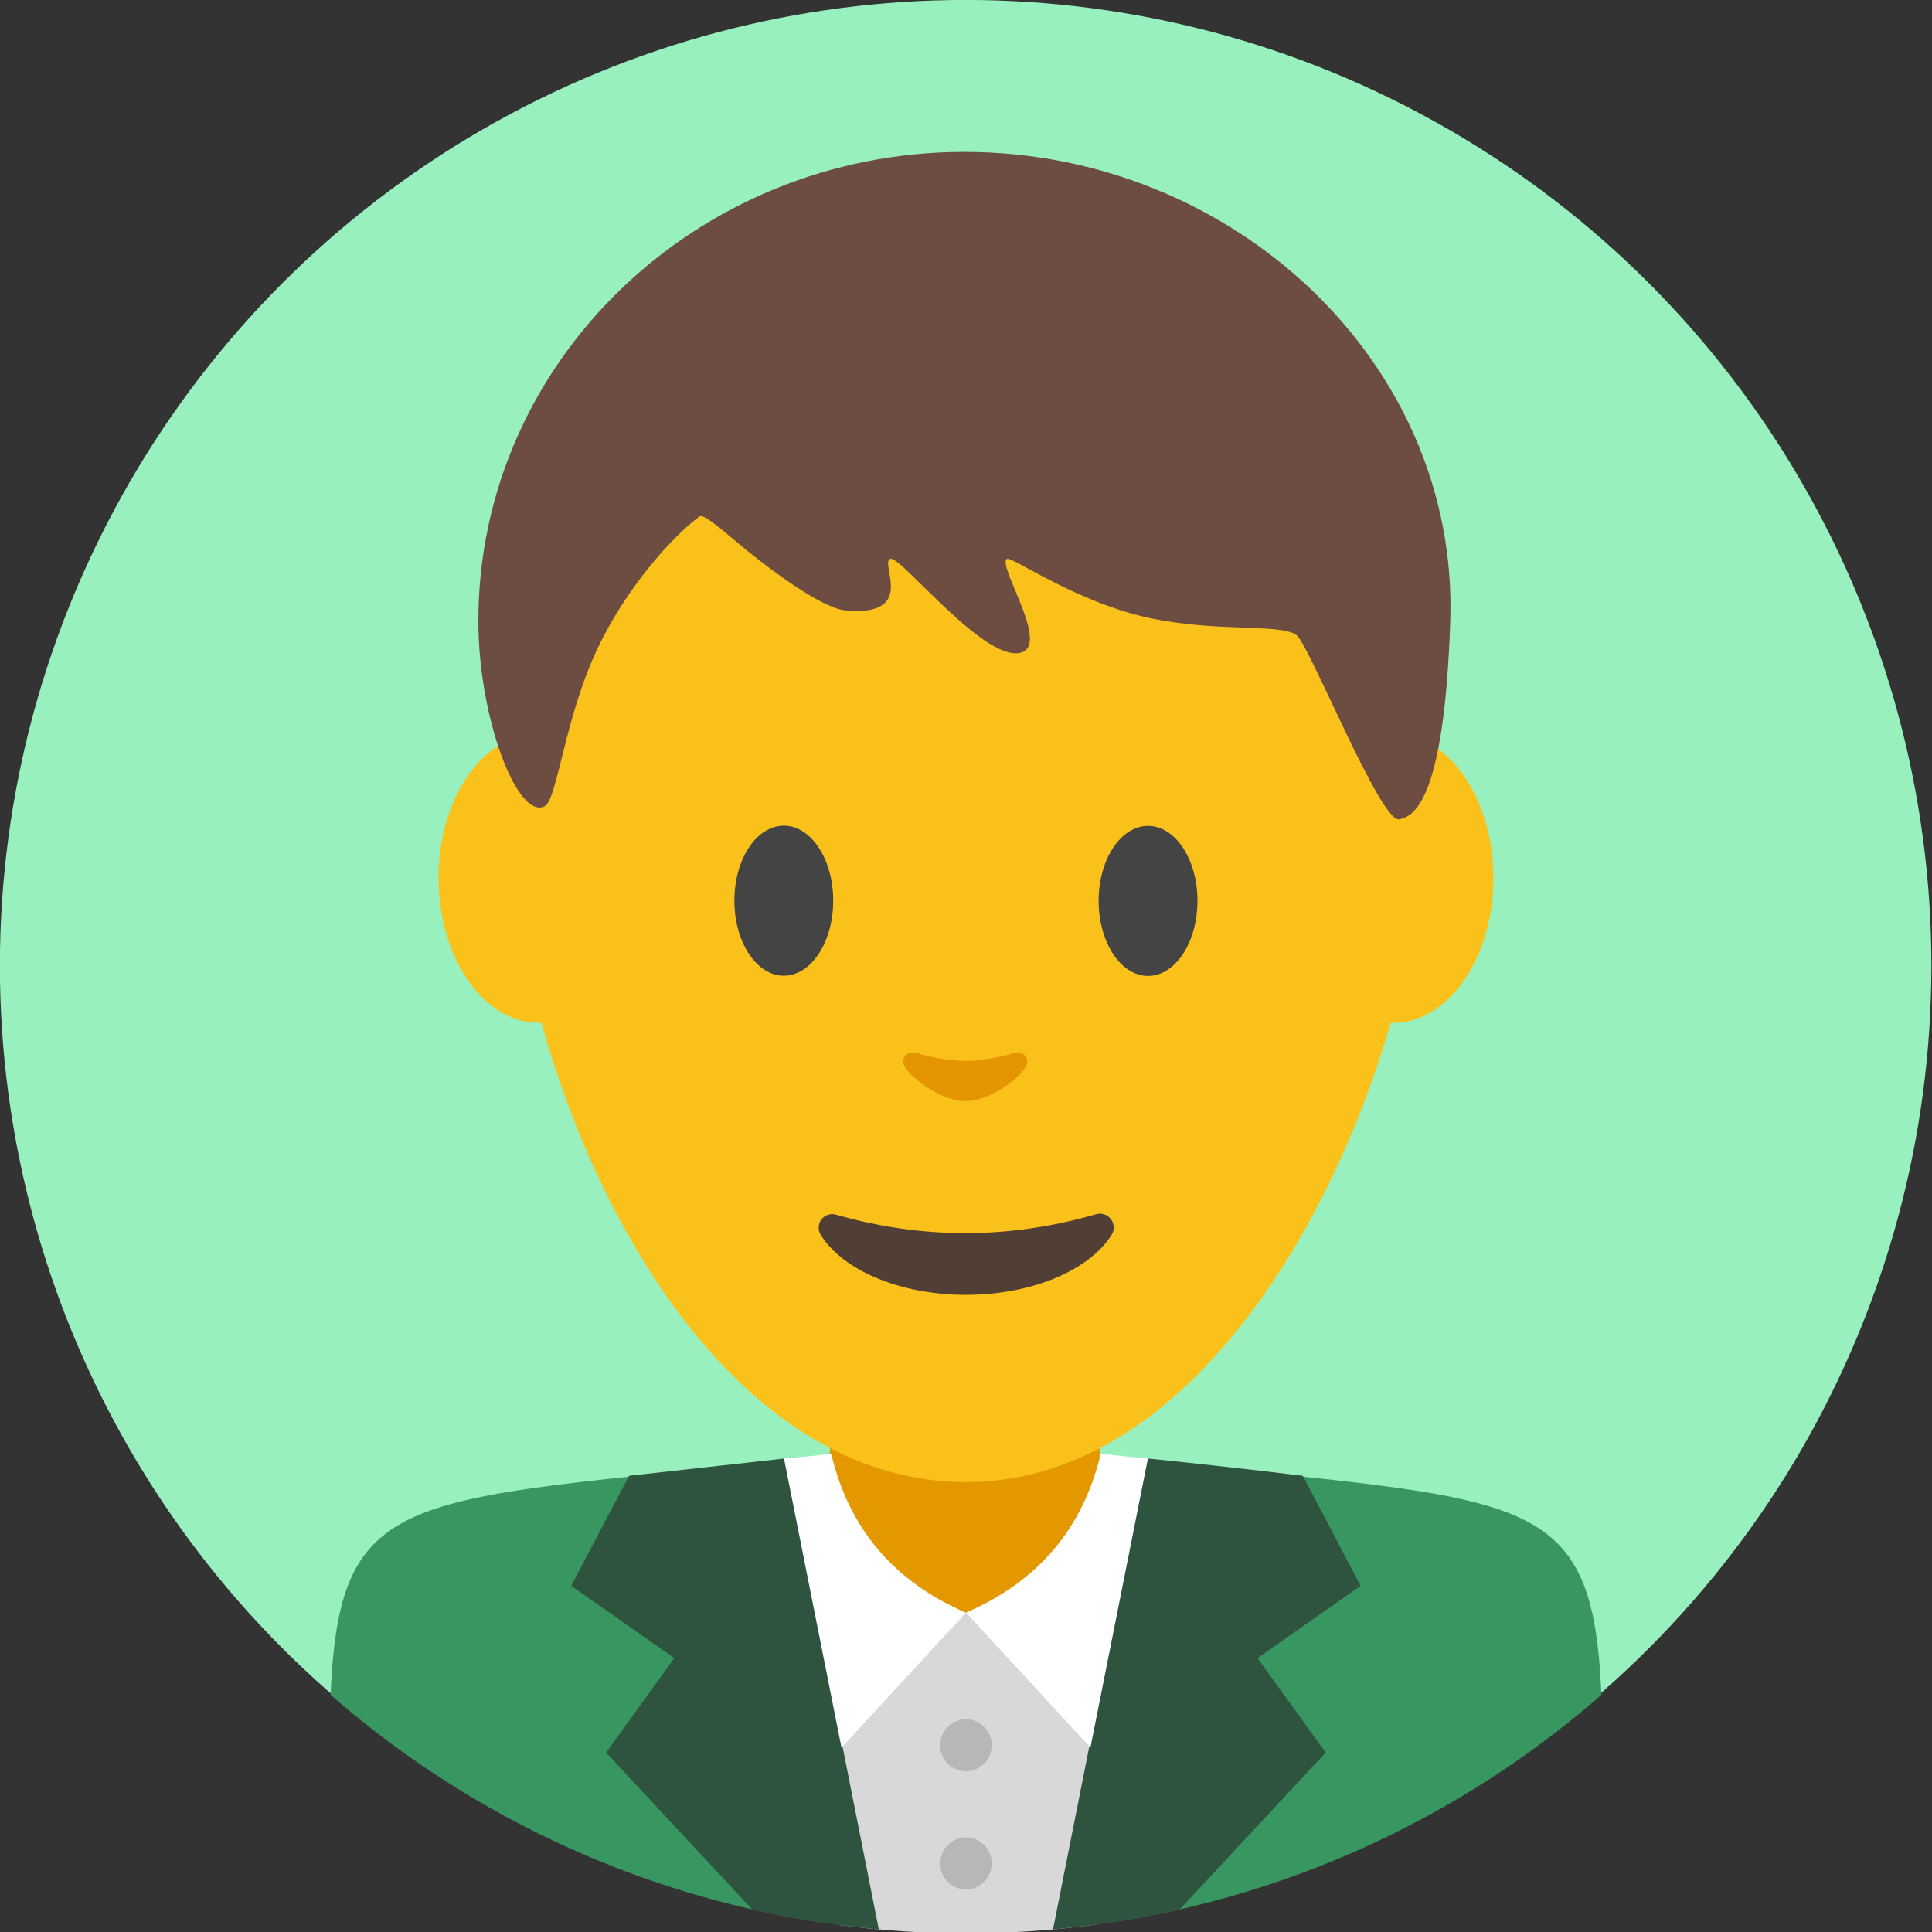 <?xml version="1.0" encoding="UTF-8" standalone="no"?>
<!DOCTYPE svg PUBLIC "-//W3C//DTD SVG 1.1//EN" "http://www.w3.org/Graphics/SVG/1.1/DTD/svg11.dtd">
<svg width="100%" height="100%" viewBox="0 0 450 450" version="1.1" xmlns="http://www.w3.org/2000/svg" xmlns:xlink="http://www.w3.org/1999/xlink" xml:space="preserve" xmlns:serif="http://www.serif.com/" style="fill-rule:evenodd;clip-rule:evenodd;stroke-linejoin:round;stroke-miterlimit:2;">
    <rect x="0" y="0" width="450" height="450" fill="#333333" stroke="none"/>
    <g transform="matrix(1.492,0,0,1.492,-99.147,-46.213)">
        <g id="Hintergrund">
            <circle cx="217.2" cy="181.731" r="150.765" style="fill:rgb(151,240,189);"/>
        </g>
    </g>
    <g id="Mann" transform="matrix(1,0,0,1.009,-915.71,-251.866)">
        <clipPath id="_clip1">
            <ellipse cx="1140.71" cy="472.825" rx="225" ry="223.093"/>
        </clipPath>
        <g clip-path="url(#_clip1)">
            <g id="Kopf-Mann" serif:id="Kopf Mann">
                <g transform="matrix(1.016,0,0,1,-19.056,0)">
                    <rect x="1110.31" y="570.347" width="61.825" height="57.059" style="fill:rgb(228,152,0);"/>
                </g>
                <path d="M1044.48,419.222C1057.41,365.616 1095.64,326.714 1140.73,326.714C1185.83,326.714 1224.05,365.626 1236.98,419.246C1238.03,419.042 1239.09,418.937 1240.17,418.937C1253.08,418.937 1263.55,433.905 1263.55,452.343C1263.55,470.78 1253.08,485.749 1240.17,485.749C1240,485.749 1239.82,485.746 1239.64,485.74C1224.61,536.979 1189.53,591.757 1140.73,591.757C1091.92,591.757 1056.84,539.086 1041.81,485.702C1041.62,485.709 1041.42,485.712 1041.23,485.712C1028.32,485.712 1017.85,470.744 1017.85,452.306C1017.85,433.869 1028.32,418.9 1041.23,418.9C1042.33,418.9 1043.42,419.01 1044.48,419.222Z" style="fill:rgb(251,193,27);"/>
                <g transform="matrix(1.116,0,0,1.325,-34.21,-158.089)">
                    <ellipse cx="1090.79" cy="464.659" rx="10.316" ry="13.073" style="fill:rgb(68,68,68);"/>
                </g>
                <g transform="matrix(1.116,0,0,1.325,-119.049,-158.136)">
                    <ellipse cx="1090.79" cy="464.659" rx="10.316" ry="13.073" style="fill:rgb(68,68,68);"/>
                </g>
                <g transform="matrix(1,0,0,1,-0.16,2.983)">
                    <path d="M1171.15,526.937C1172.42,526.564 1173.79,526.999 1174.6,528.036C1175.41,529.072 1175.51,530.496 1174.83,531.625C1169.74,539.72 1156.45,545.54 1140.86,545.54C1125.32,545.54 1112.06,539.756 1107.01,531.66C1106.33,530.551 1106.41,529.147 1107.21,528.123C1108.01,527.1 1109.36,526.669 1110.61,527.038C1130.81,532.753 1150.98,532.705 1171.15,526.937Z" style="fill:rgb(81,63,53);"/>
                </g>
                <g transform="matrix(0.774,0,0,1,258.16,-6.335)">
                    <path d="M1139.89,510.143C1131.57,509.885 1122.96,504.111 1121.69,501.981C1120.42,499.839 1123.17,498.433 1125.44,499.036C1127.7,499.633 1134.94,500.887 1139.89,500.844L1140.37,500.844C1145.32,500.887 1152.37,499.633 1154.63,499.036C1156.9,498.433 1159.65,499.839 1158.38,501.981C1157.11,504.111 1148.69,509.885 1140.37,510.143L1139.89,510.143Z" style="fill:rgb(228,149,0);"/>
                </g>
                <g transform="matrix(1.023,0,0,1.199,-36.956,-73.172)">
                    <path d="M1150.81,298.464C1211.87,298.464 1263.38,338.956 1261.45,388.762C1260.08,424.142 1252.81,426.466 1249.83,426.96C1245.55,427.666 1229.33,393.257 1226.43,391.488C1222.71,389.215 1208.61,391.018 1192.94,388.194C1176.63,385.254 1161.79,376.456 1160.59,376.802C1157.97,377.562 1169.8,392.468 1164.23,394.692C1156.42,397.804 1136.48,376.301 1134.02,376.802C1131.28,377.36 1140.38,388.116 1123.58,386.717C1119.51,386.379 1110.98,381.634 1103.69,376.802C1097.15,372.472 1091.67,367.939 1090.5,368.657C1084.82,372.136 1073.69,382.302 1066.95,394.692C1059.72,407.958 1058.09,423.285 1055.23,424.461C1049.01,427.015 1040.16,407.414 1040.16,388.762C1040.16,338.925 1089.74,298.464 1150.81,298.464Z" style="fill:rgb(109,76,65);"/>
                </g>
            </g>
            <g id="Kleidung-Mann" serif:id="Kleidung Mann">
                <g transform="matrix(1,0,0,0.992,406.059,5.916)">
                    <path d="M701.041,584.51C596.412,596.481 586.396,588.737 586.396,655.382C586.396,695.882 586.4,695.882 586.4,695.882L701.041,695.882L701.041,584.51ZM768.26,584.51C872.89,596.481 882.906,588.737 882.906,655.382C882.906,695.882 882.902,695.882 882.902,695.882L768.26,695.882L768.26,584.51Z" style="fill:rgb(56,150,96);"/>
                </g>
                <g transform="matrix(1.196,0,0,1,-229.815,0)">
                    <rect x="1120.95" y="621.924" width="50.811" height="73.994" style="fill:rgb(216,216,216);"/>
                </g>
                <path d="M1062.23,590.293C1068.65,589.55 1093.95,586.839 1098.65,586.273L1120.58,695.9L1096.07,695.9L1056.89,654.183L1072.77,632.387L1048.75,615.695L1062.23,590.293ZM1219.15,590.293C1207.59,588.873 1186.58,586.621 1182.73,586.273L1160.8,695.9L1185.31,695.9L1224.49,654.183L1208.61,632.387L1232.62,615.695L1219.15,590.293Z" style="fill:rgb(46,83,62);"/>
                <g transform="matrix(1,0,0,1,-0.758,0)">
                    <circle cx="1141.46" cy="652.504" r="6.002" style="fill:rgb(183,183,183);"/>
                </g>
                <g transform="matrix(1,0,0,1,-0.758,27.268)">
                    <circle cx="1141.46" cy="652.504" r="6.002" style="fill:rgb(183,183,183);"/>
                </g>
                <g transform="matrix(1,0,0,1,-0.689,0)">
                    <path d="M1099,586.273L1112.4,653.054L1141.38,621.897C1124.69,614.732 1114.14,602.574 1110,585.183C1106.33,585.657 1102.67,586.031 1099,586.273ZM1183.78,586.254L1170.38,653.036L1141.4,621.878C1158.09,614.713 1168.64,602.555 1172.78,585.164C1176.44,585.639 1180.11,586.012 1183.78,586.254Z" style="fill:white;"/>
                </g>
            </g>
        </g>
    </g>
</svg>
